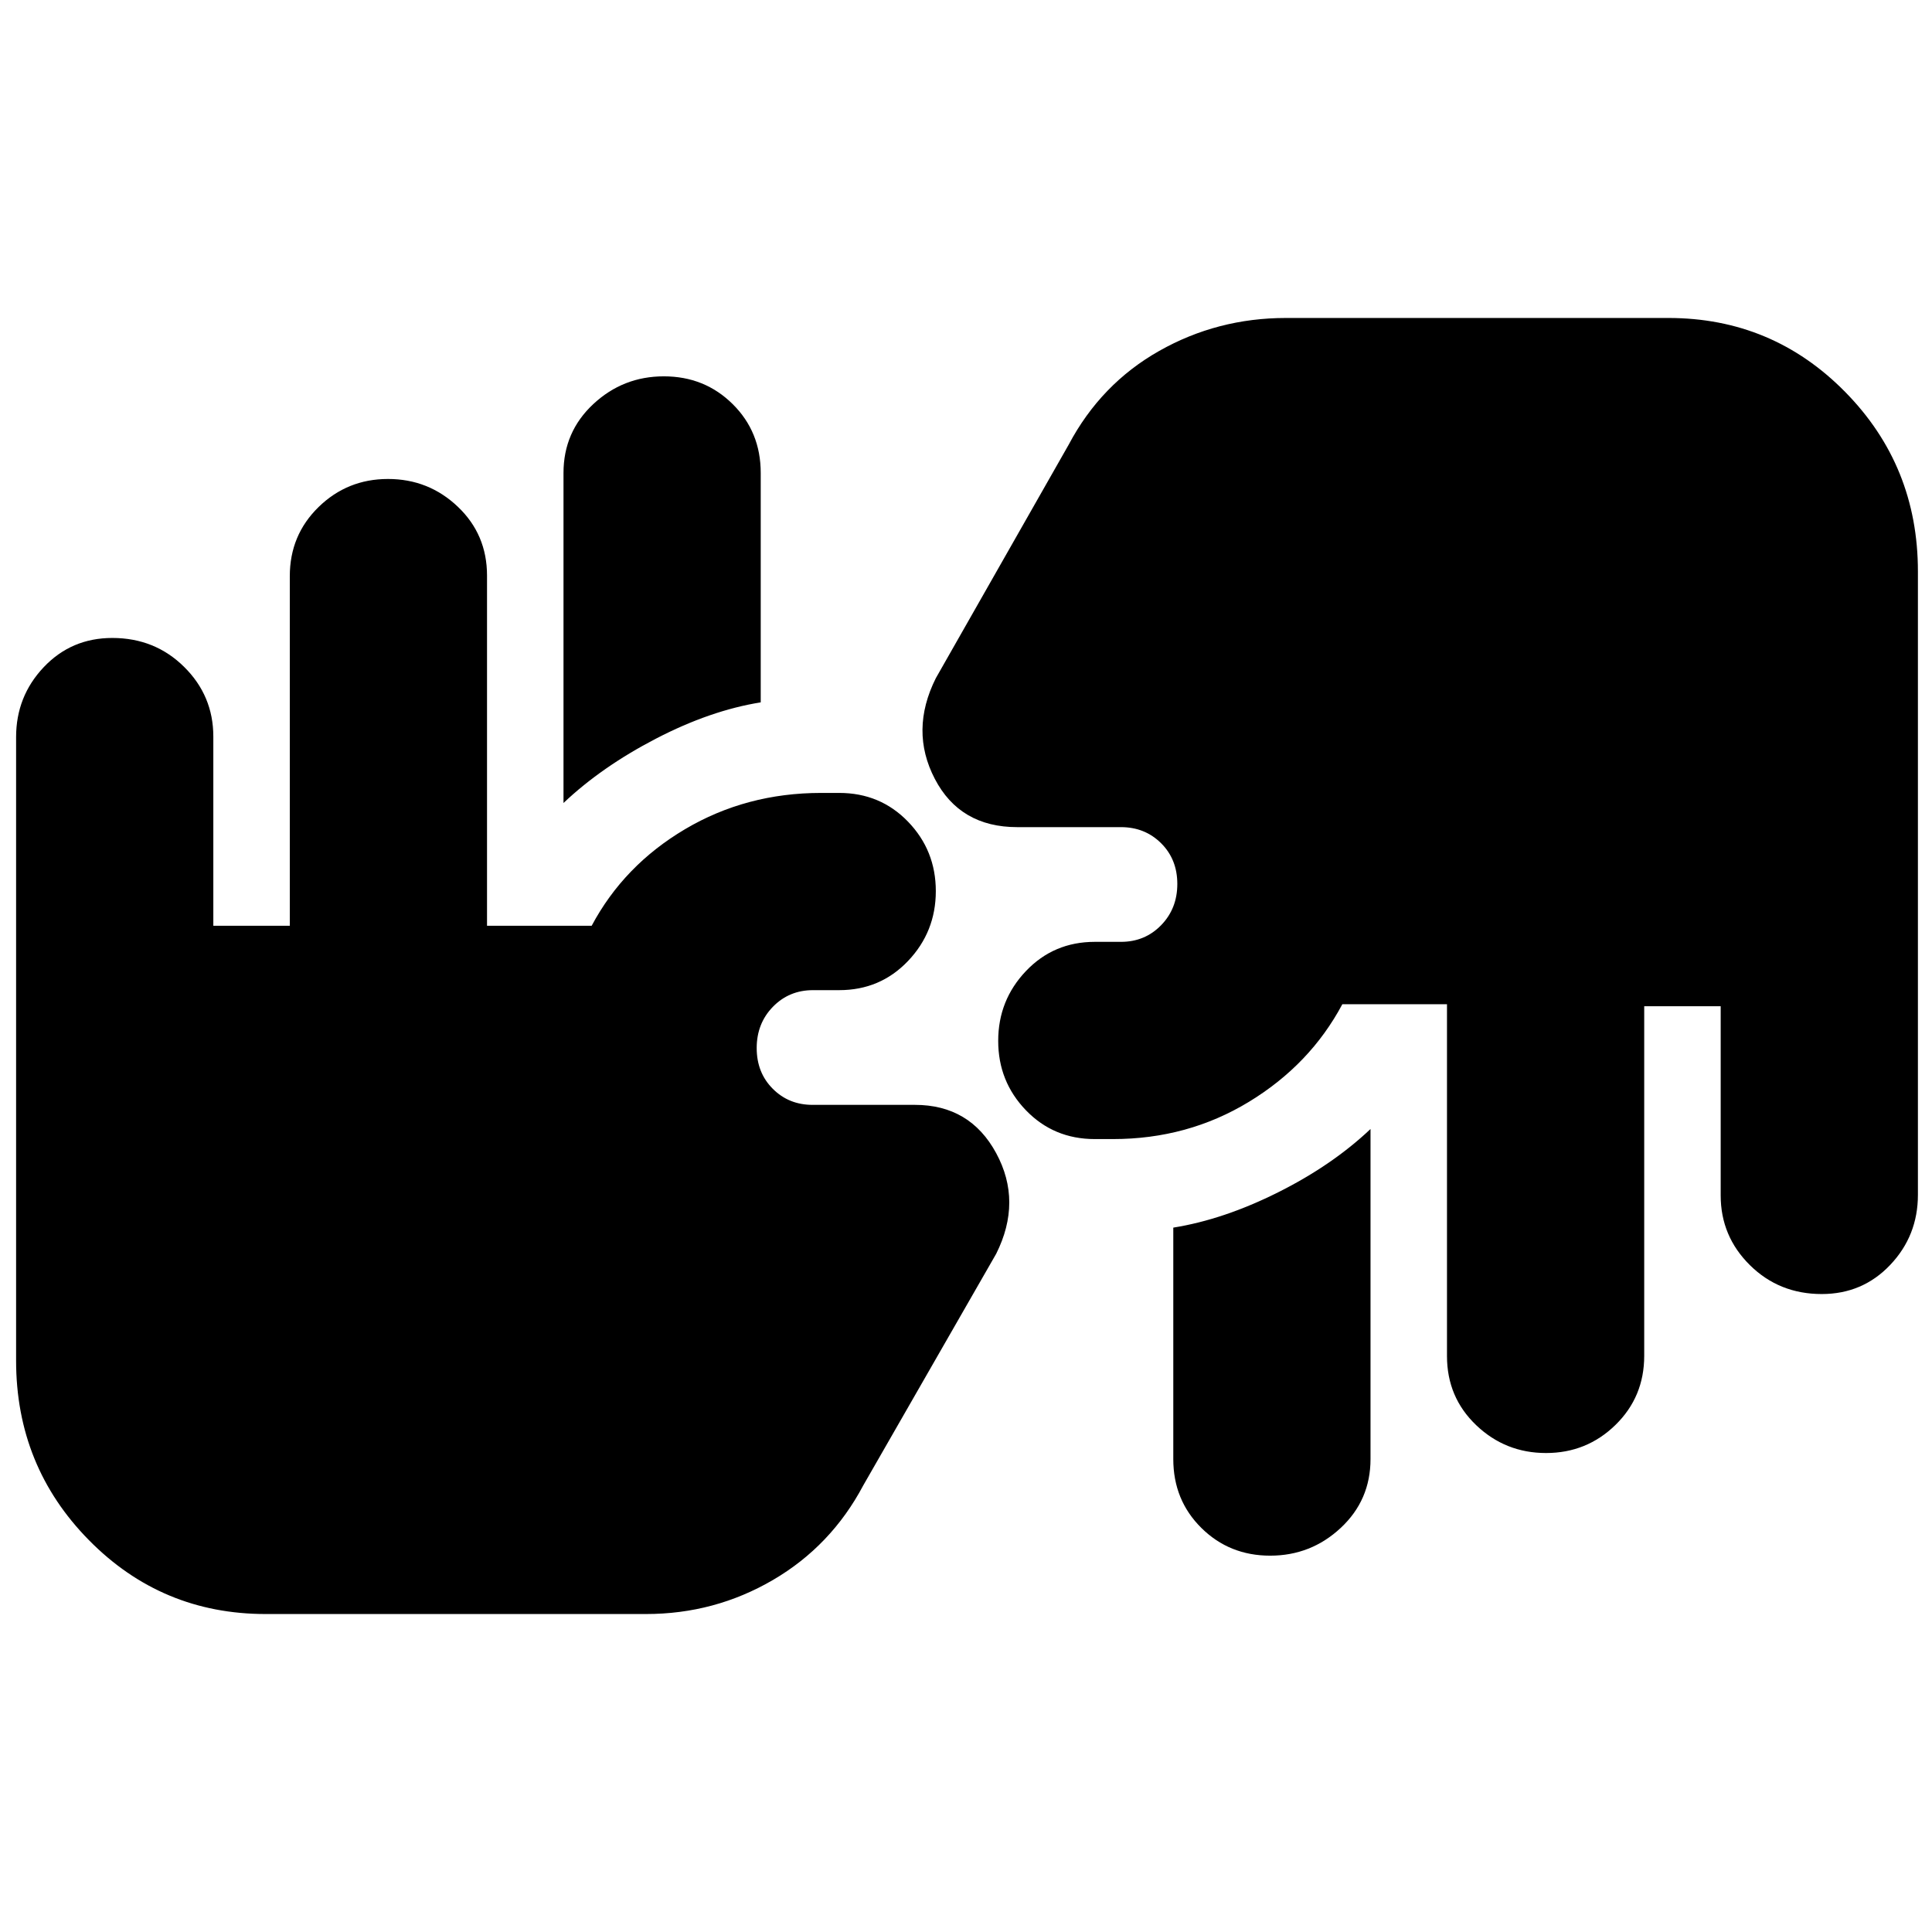 <svg xmlns="http://www.w3.org/2000/svg" height="20" viewBox="0 -960 960 960" width="20"><path d="M132-158q-51.67 0-87.83-36.73Q8-231.45 8-283.92v-309.79Q8-614 21.74-628.5T55.79-643q21.16 0 35.68 14.35Q106-614.3 106-594v94h38v-173.72q0-20.38 14.29-34.33t34.5-13.95q20.21 0 34.71 13.8T242-674v174h52q16-30 46.42-48T408-566h9q20.4 0 34.2 14.29 13.8 14.29 13.8 34.5t-13.8 34.71Q437.4-468 417-468h-13q-11.9 0-19.95 8.27-8.05 8.27-8.05 20.5t7.98 20.23q7.97 8 19.76 8h50.88Q482-411 495-387q13 24 0 50l-66 115q-16 30.2-44.95 47.1Q355.09-158 321-158H132Zm549-241v164q0 20.4-14.79 34.2-14.79 13.8-35.07 13.8t-34.21-13.8Q583-214.6 583-235v-115q25-4 52-17.5t46-31.5Zm224.21 82q-21.16 0-35.68-14.35Q855-345.7 855-366v-94h-38v173.72q0 20.38-14.29 34.33T768.21-238q-20.21 0-34.71-13.85T719-286.17V-461h-52q-16 30-46.42 48.5T553-394h-9q-20.4 0-34.2-14.29-13.8-14.29-13.8-34.5t13.8-34.71Q523.6-492 544-492h13q11.9 0 19.95-8.27 8.05-8.27 8.05-20.5T576.95-541q-8.05-8-19.95-8h-51.54q-28.46 0-40.96-24t.5-50l66-116q16-30.2 44.95-46.6Q604.91-802 639-802h190q51.67 0 87.83 36.73Q953-728.55 953-676.08v309.79q0 20.29-13.74 34.79T905.21-317ZM280-561v-164q0-20.4 14.79-34.2 14.79-13.8 35.07-13.8t34.21 13.8Q378-745.4 378-725v114q-25 4-52 18t-46 32Z"/></svg>